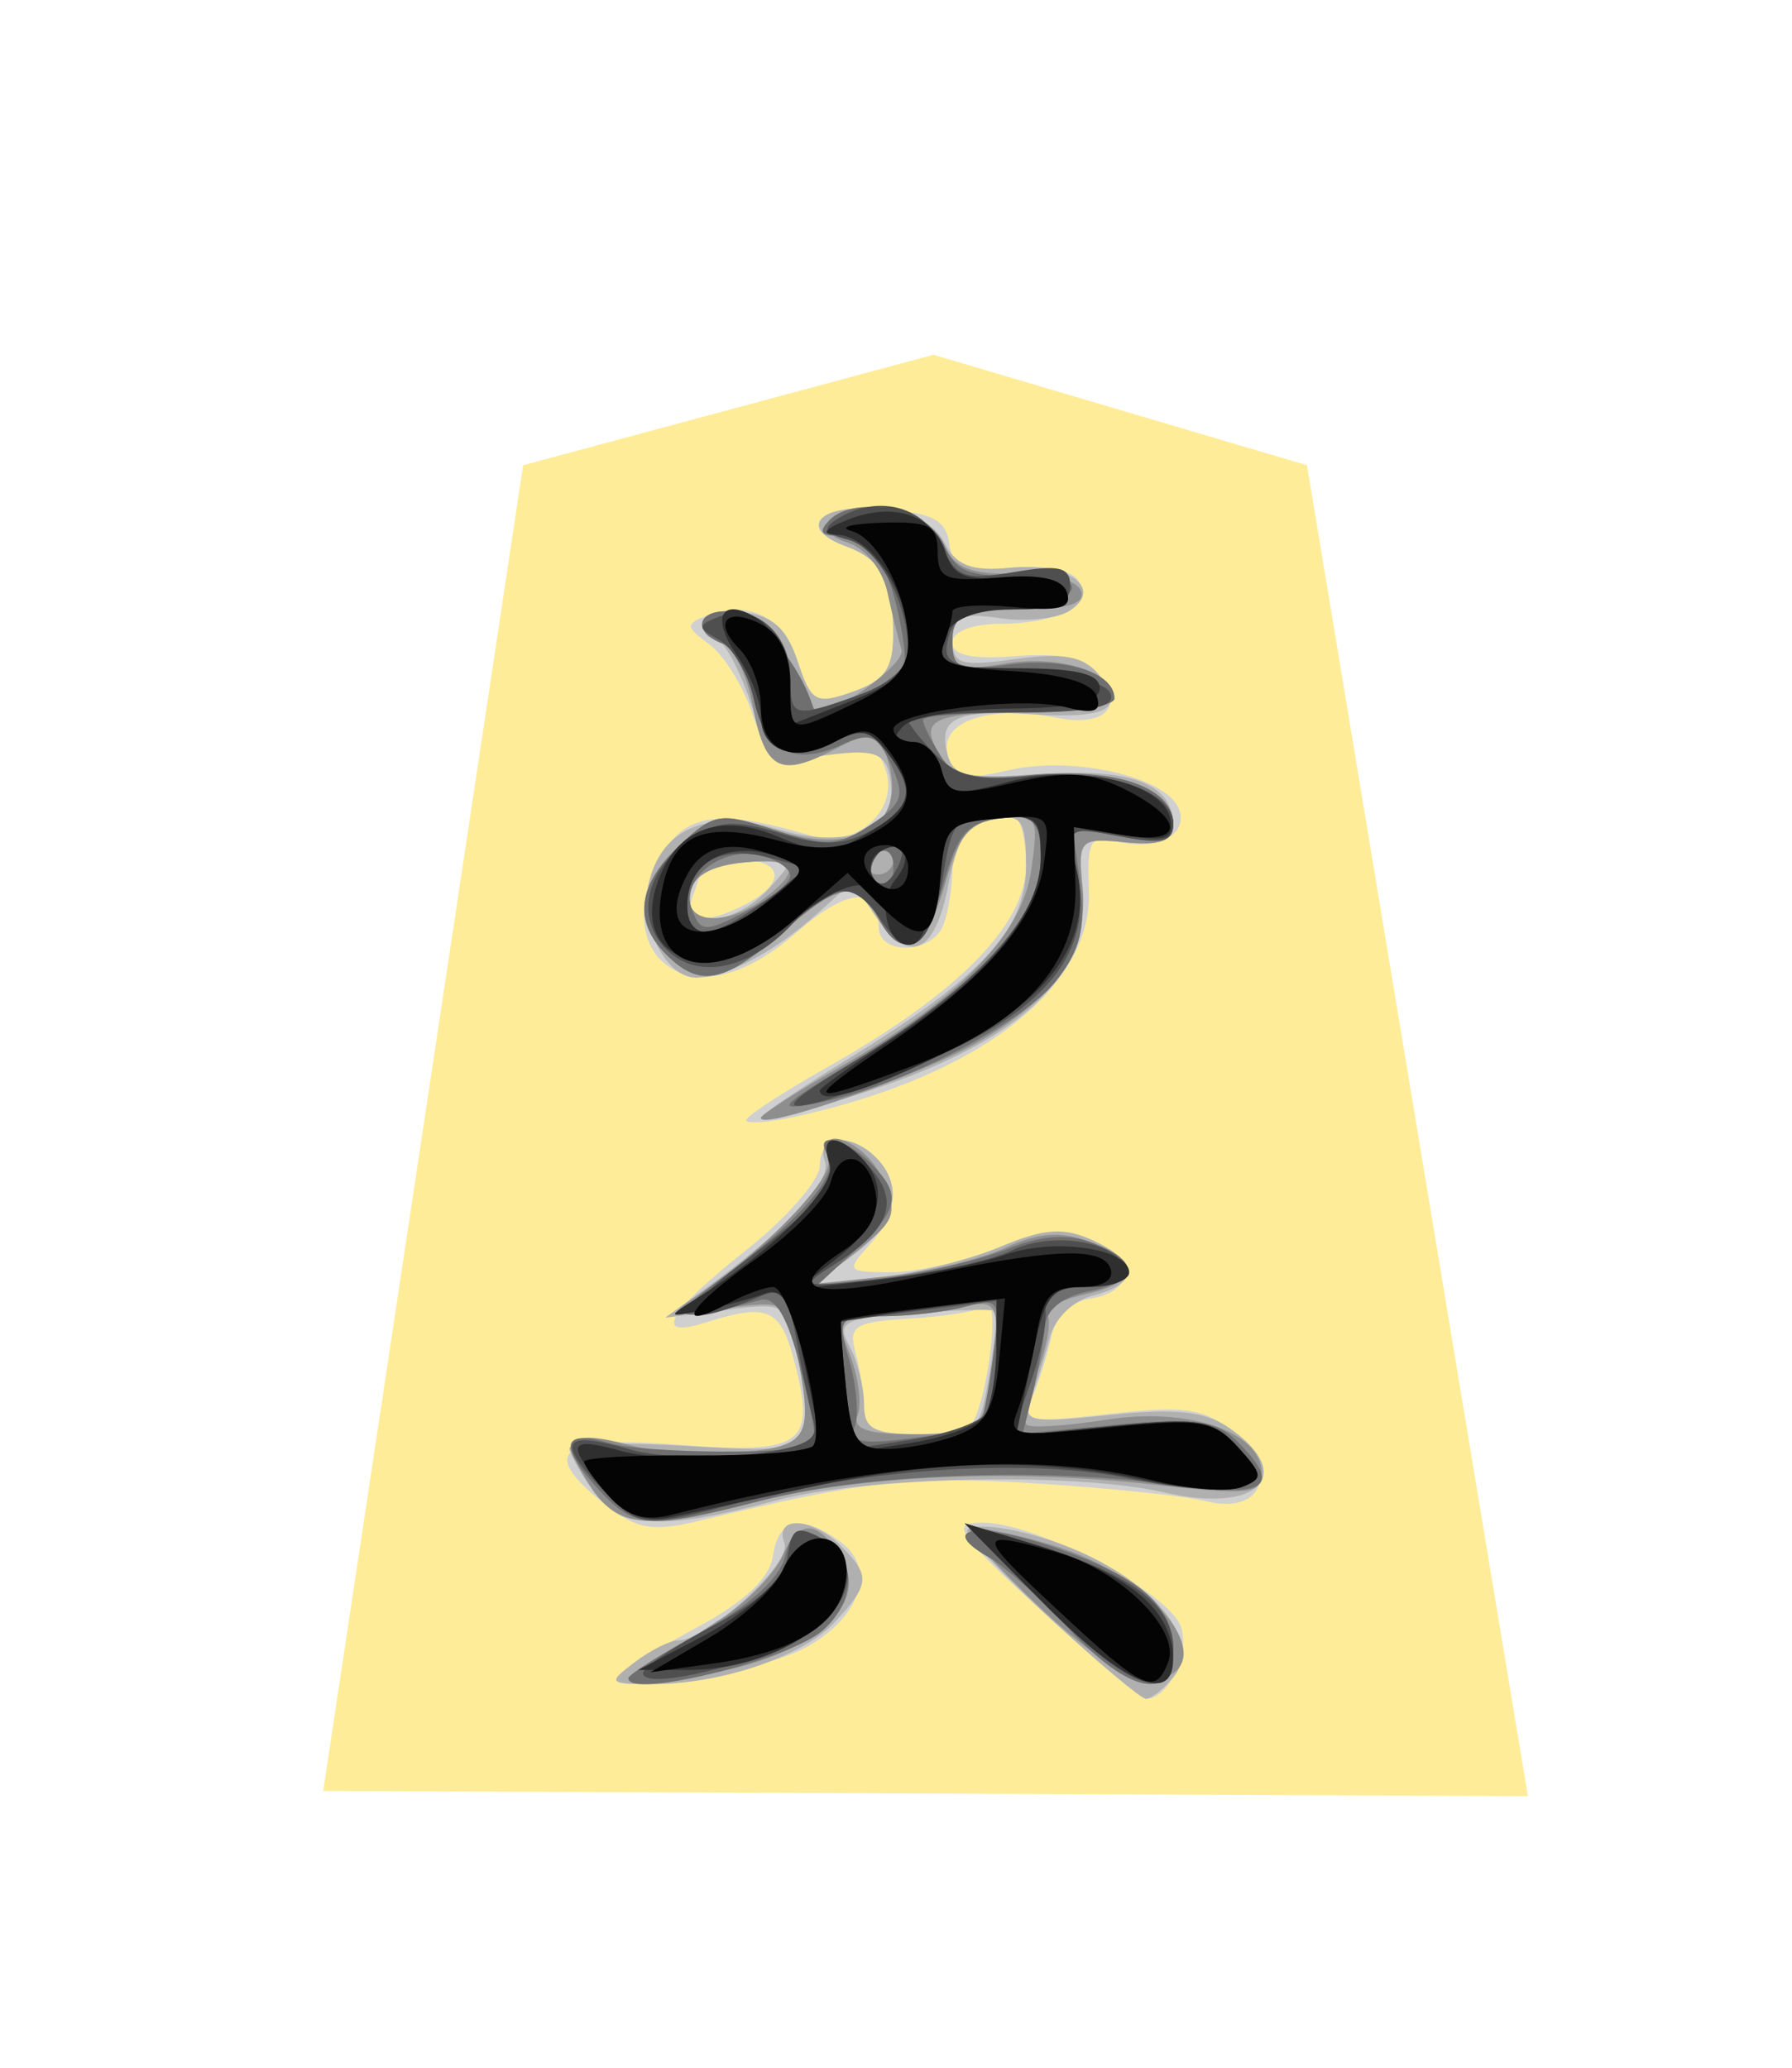 <svg xmlns="http://www.w3.org/2000/svg" width="51.988" height="60">
<!--
Created by Hari Seldon and modified by orangain, licensed under Creative Commons Attribution-Share Alike 3.0 Unported.
See: https://creativecommons.org/licenses/by-sa/3.0/deed.en

Original file is available at: https://commons.wikimedia.org/wiki/File:Shogi_fuhyo(svg).svg
-->
<filter id="drop-shadow">
    <feGaussianBlur in="SourceAlpha" result="blur" stdDeviation="2" />
    <feOffset result="offsetBlur" dx="2" dy="2" />
    <feBlend in="SourceGraphic" in2="offsetBlur" mode="normal" />
</filter>
<g filter="url(#drop-shadow)" transform="translate(7 8) scale(0.86)">
    <path d="M7.507 4.392l-6.744 44.72 40.64 0.178 -7.454 -44.898 -12.6 -3.727z" fill="#FEEC99"/>
    <path d="M24.98 43.02C22.097 40.371 21.892 40.062 23.019 40.062 24.838 40.062 29.341 42.442 29.708 43.597 29.998 44.509 29.228 46.055 28.511 46.001 28.339 45.988 26.751 44.647 24.98 43.02ZM10.707 45.243C10.925 45.009 12.155 44.251 13.44 43.558 14.992 42.721 15.83 41.923 15.935 41.18 16.115 39.914 16.906 39.755 18.227 40.721 19.46 41.623 18.855 43.336 16.957 44.318 15.344 45.152 10.062 45.933 10.707 45.243ZM10.311 39.477C8.011 37.667 8.666 37.127 12.784 37.438 16.989 37.756 17.407 37.441 16.633 34.532 16.181 32.838 15.733 32.653 13.665 33.312 11.86 33.888 12.369 32.978 15.031 30.869 16.398 29.787 17.516 28.506 17.516 28.022 17.516 27.013 18.526 26.862 19.404 27.739 20.23 28.565 20.149 29.633 19.178 30.706 18.398 31.568 18.436 31.615 19.913 31.615 20.77 31.615 22.383 31.25 23.499 30.803 25.113 30.157 25.781 30.108 26.778 30.562 28.211 31.215 28.112 32.288 26.598 32.512 26.016 32.598 25.468 33.136 25.334 33.754 25.204 34.354 24.92 35.269 24.704 35.788 24.334 36.673 24.494 36.71 27.297 36.392 29.806 36.109 30.47 36.204 31.437 36.987 33.04 38.285 32.466 39.816 30.553 39.341 29.805 39.156 27.156 38.881 24.667 38.731 20.487 38.48 19.11 38.636 13.417 40.006 11.876 40.376 11.339 40.285 10.311 39.476ZM22.659 36.704C23.186 35.852 23.596 32.477 23.139 32.76 22.876 32.922 21.713 33.11 20.554 33.18 18.696 33.289 18.478 33.424 18.719 34.322 18.869 34.882 18.996 35.732 18.999 36.211 19.005 36.869 19.422 37.081 20.716 37.081 21.656 37.081 22.531 36.911 22.659 36.704ZM15.031 26.484C15.031 26.352 16.265 25.547 17.773 24.696 22.179 22.21 24.473 19.881 24.473 17.892 24.473 16.967 24.267 16.211 24.016 16.211 22.811 16.211 21.988 16.921 21.988 17.962 21.988 18.594 21.852 19.465 21.686 19.897 21.309 20.88 19.503 20.937 19.503 19.967 19.503 18.57 18.457 18.638 16.738 20.147 14.923 21.742 13.168 22.098 12.149 21.08 11.317 20.248 11.406 18.63 12.359 17.268 13.169 16.112 14.345 16.024 17.267 16.903 18.712 17.337 20.173 16.047 19.749 14.711 19.487 13.887 19.157 13.711 18.337 13.961 16.184 14.616 15.802 14.471 15.243 12.781 14.935 11.85 14.28 10.794 13.787 10.434 12.991 9.851 12.979 9.744 13.684 9.474 15.122 8.922 16.266 9.494 16.77 11.014 17.226 12.39 17.381 12.474 18.634 12.031 19.724 11.645 19.999 11.24 19.993 10.028 19.983 8.268 19.598 7.569 18.385 7.122 16.7 6.5 17.479 5.716 19.628 5.872 21.306 5.993 21.768 6.23 21.883 7.029 22.005 7.877 22.326 8.006 23.937 7.852 25.075 7.744 25.997 7.912 26.217 8.269 26.719 9.082 25.562 9.734 23.603 9.743 22.641 9.748 21.988 10.003 21.988 10.376 21.988 10.807 22.65 10.948 24.128 10.83 25.613 10.712 26.462 10.894 26.904 11.426 27.826 12.537 27.141 13.241 25.465 12.906 23.227 12.459 21.535 13.041 21.827 14.159 22.037 14.961 22.329 15.035 23.893 14.678 26.063 14.182 29.213 14.901 29.63 15.987 29.97 16.873 28.862 17.429 27.475 17.067 26.642 16.848 26.527 17.067 26.594 18.741 26.725 22.045 22.816 25.045 16.646 26.376 15.758 26.568 15.031 26.616 15.031 26.484ZM15.064 19.174C16.406 18.456 16.262 17.701 14.783 17.701 14.1 17.701 13.541 17.795 13.541 17.909 13.541 18.024 13.405 18.471 13.239 18.903 12.891 19.808 13.665 19.923 15.064 19.175Z" fill="#d0d0d0"/>
    <path d="M25.342 43.343C23.77 41.892 22.485 40.543 22.485 40.344 22.485 40.146 23.211 40.14 24.1 40.331 27.86 41.141 30.695 43.769 29.44 45.281 29.1 45.691 28.682 46.015 28.51 46.002 28.34 45.99 26.913 44.793 25.342 43.342ZM11.275 44.767C11.805 44.365 12.455 44.037 12.719 44.037 13.722 44.037 16.582 41.433 16.323 40.757 15.961 39.813 17.255 39.872 18.226 40.843 19.234 41.851 19.211 42.14 18.016 43.423 16.929 44.589 14.128 45.53 11.801 45.509 10.383 45.497 10.358 45.461 11.275 44.767ZM9.842 38.957C9.417 38.35 9.068 37.717 9.068 37.549 9.068 37.382 10.858 37.349 13.044 37.475 17.448 37.73 17.426 37.75 16.709 34.165 16.411 32.674 16.324 32.626 14.349 32.883L12.299 33.15 13.529 32.258C16.409 30.171 17.947 28.543 17.685 27.86 17.349 26.985 18.565 26.9 19.404 27.739 20.381 28.716 20.087 29.977 18.634 31.042L17.267 32.043 19.503 31.793C20.733 31.656 22.58 31.189 23.607 30.756 25.082 30.135 25.737 30.088 26.713 30.533 28.28 31.246 28.296 32.006 26.751 32.393 26.055 32.568 25.431 33.178 25.263 33.848 25.103 34.482 24.823 35.393 24.639 35.872 24.336 36.662 24.582 36.714 27.283 36.432 29.539 36.196 30.523 36.304 31.343 36.877 33.624 38.475 32.294 39.776 29.129 39.041 26.16 38.353 19.061 38.501 16.025 39.317 12.187 40.347 10.757 40.264 9.842 38.957ZM23.236 35.06C23.424 33.948 23.499 32.984 23.404 32.917 23.308 32.851 22.06 32.887 20.629 32.998 18.285 33.18 18.077 33.29 18.517 34.114 18.787 34.616 19.007 35.49 19.007 36.054 19.007 36.917 19.317 37.081 20.95 37.081 22.836 37.081 22.904 37.021 23.236 35.06ZM15.528 26.406C15.528 26.304 16.814 25.434 18.385 24.473 22.949 21.683 24.472 20.048 24.472 17.943 24.472 16.365 24.335 16.161 23.368 16.3 22.508 16.424 22.172 16.926 21.848 18.571 21.385 20.925 20.518 21.273 19.37 19.565L18.618 18.447 17.446 19.503C16.004 20.801 14.352 21.677 13.342 21.677 12.293 21.677 11.407 19.843 11.765 18.415 12.216 16.617 13.795 15.981 16.095 16.67 18.485 17.386 20.138 16.687 19.906 15.06 19.754 13.99 19.354 13.894 16.824 14.315 16.106 14.435 15.714 13.971 15.168 12.36 14.774 11.198 14.247 10.248 13.996 10.248 13.746 10.248 13.541 10.01 13.541 9.718 13.541 9.427 14.155 9.258 14.907 9.345 15.923 9.462 16.401 9.889 16.77 11.009 17.226 12.39 17.38 12.475 18.634 12.031 19.724 11.645 19.999 11.24 19.993 10.028 19.983 8.268 19.598 7.569 18.385 7.122 16.797 6.536 17.445 5.71 19.368 5.87 20.615 5.974 21.385 6.349 21.728 7.018 22.115 7.775 22.637 7.974 23.914 7.852 25.887 7.663 27.11 8.525 25.959 9.292 25.551 9.565 24.491 9.682 23.603 9.552 22.26 9.356 21.988 9.477 21.988 10.27 21.988 11.106 22.248 11.187 24.118 10.93 25.741 10.708 26.411 10.832 26.923 11.45 27.868 12.588 27.271 12.952 24.717 12.795 22.109 12.635 21.502 12.915 21.819 14.129 22.021 14.9 22.471 14.997 25.004 14.814 28.04 14.594 29.441 15.143 29.441 16.552 29.441 17.06 28.975 17.222 27.836 17.112 26.277 16.961 26.235 17.007 26.374 18.715 26.627 21.808 23.988 24.085 18.137 25.819 16.702 26.244 15.528 26.509 15.528 26.406ZM15.813 18.656C16.745 17.626 16.741 17.622 15.024 17.786 13.859 17.896 13.247 18.232 13.135 18.82 12.902 20.053 14.645 19.946 15.813 18.655Z" fill="#b0b0b0"/>
    <path d="M11.737 44.925C12.248 44.573 13.367 43.833 14.222 43.28 15.077 42.726 15.998 41.775 16.268 41.166 16.814 39.934 17.428 39.948 18.223 41.21 19.319 42.947 17.006 44.755 13.023 45.275 11.115 45.525 10.937 45.476 11.737 44.925ZM25.034 43.013C23.566 41.638 22.466 40.413 22.589 40.289 22.712 40.166 23.956 40.405 25.354 40.82 28.991 41.9 31.282 45.075 28.657 45.396 28.087 45.466 26.625 44.503 25.034 43.013ZM9.758 38.804C8.716 37.214 9.043 36.893 11.134 37.454 12.047 37.699 13.746 37.804 14.907 37.687 17.183 37.457 17.315 37.194 16.702 34.129 16.395 32.593 16.322 32.553 14.342 32.832 12.576 33.082 12.428 33.035 13.252 32.492 15.562 30.972 18.038 28.422 17.802 27.809 17.317 26.544 19.027 27.142 19.622 28.445 20.158 29.624 20.08 29.855 18.8 30.876L17.386 32.004 19.811 31.75C21.145 31.61 22.927 31.18 23.771 30.792 24.904 30.272 25.651 30.219 26.628 30.59 28.372 31.253 28.304 31.955 26.456 32.361 25.633 32.541 25.067 32.862 25.198 33.073 25.328 33.284 25.172 34.152 24.852 35.001 24.532 35.851 24.37 36.642 24.495 36.76 24.619 36.877 25.839 36.8 27.205 36.586 29.98 36.154 32.423 37.003 32.423 38.4 32.423 39.096 31.966 39.144 28.82 38.784 24.085 38.241 18.93 38.458 15.456 39.345 11.579 40.336 10.707 40.253 9.758 38.805ZM23.165 35.963C23.33 35.348 23.468 34.315 23.472 33.669 23.477 32.69 23.29 32.543 22.361 32.792 21.746 32.957 20.521 33.095 19.64 33.099 18.109 33.105 18.06 33.165 18.542 34.433 18.82 35.163 18.933 36.058 18.794 36.421 18.607 36.907 19.11 37.081 20.704 37.081 22.526 37.081 22.913 36.905 23.165 35.963ZM15.528 26.407C15.528 26.305 16.704 25.549 18.141 24.727 22.262 22.369 24.341 20.235 24.649 18.044 24.904 16.237 24.857 16.157 23.619 16.304 22.581 16.428 22.211 16.851 21.776 18.407 21.144 20.675 20.295 21.168 19.519 19.719 18.783 18.344 18.203 18.426 16.198 20.186 14.28 21.87 13.458 22.021 12.334 20.896 11.216 19.778 11.368 18.546 12.79 17.21 13.938 16.131 14.164 16.093 15.948 16.682 18.903 17.658 20.628 16.438 19.703 14.028 19.437 13.333 19.258 13.331 17.95 14.008 16.14 14.943 15.655 14.661 15.236 12.427 15.054 11.458 14.599 10.547 14.223 10.404 13.121 9.981 13.441 9.171 14.642 9.344 15.56 9.476 16.169 10.22 17.345 12.644 17.575 13.117 20.433 11.137 20.273 10.617 20.169 10.277 19.953 9.4 19.793 8.667 19.627 7.912 19.048 7.189 18.458 7.002 16.983 6.534 18.026 5.657 19.815 5.862 20.678 5.96 21.422 6.432 21.695 7.055 22.05 7.861 22.581 8.078 24.13 8.049 25.297 8.027 26.2 8.267 26.327 8.633 26.479 9.071 25.871 9.254 24.265 9.254 22.272 9.254 21.988 9.387 21.988 10.313 21.988 11.253 22.19 11.339 23.797 11.078 25.623 10.782 27.454 11.37 27.454 12.253 27.454 12.517 26.149 12.733 24.555 12.733 21.295 12.733 20.821 12.965 21.585 14.188 22.008 14.867 22.643 14.996 24.714 14.824 27.508 14.593 29.441 15.281 29.441 16.509 29.441 17.066 29.012 17.227 27.827 17.112 26.272 16.962 26.218 17.017 26.377 18.597 26.587 20.71 25.514 22.314 22.861 23.847 20.933 24.962 15.528 26.848 15.528 26.407ZM15.652 18.997C16.952 18.011 16.71 17.62 14.912 17.794 13.85 17.897 13.244 18.247 13.135 18.82 12.936 19.87 14.369 19.971 15.652 18.997ZM20 17.701C20 17.428 19.902 17.205 19.781 17.205 19.661 17.205 19.424 17.428 19.255 17.701 19.086 17.975 19.185 18.198 19.474 18.198 19.764 18.198 20 17.975 20 17.701Z" fill="#8e8e8e"/>
    <path d="M11.056 45.31C11.056 45.19 12.179 44.482 13.553 43.734 15.111 42.886 16.157 41.944 16.337 41.229 16.575 40.28 16.787 40.169 17.567 40.586 18.749 41.219 18.78 42.645 17.633 43.683 16.537 44.674 11.056 46.031 11.056 45.31ZM25.942 43.665C24.994 42.64 23.772 41.548 23.228 41.238 21.484 40.248 22.766 40.001 25.276 40.843 28.26 41.843 29.441 42.842 29.441 44.363 29.441 46.123 27.937 45.823 25.941 43.665ZM10.082 38.975C8.675 37.465 8.802 36.893 10.435 37.38 11.643 37.74 16.998 37.764 17.351 37.41 17.426 37.336 17.204 36.17 16.859 34.818 16.418 33.091 16.016 32.418 15.507 32.552 12.467 33.359 12.287 33.241 14.286 31.751 16.926 29.784 18.183 28.317 17.784 27.671 17.282 26.859 18.341 27.045 19.219 27.923 20.294 28.998 20.207 29.483 18.685 30.893L17.37 32.113 19.803 31.797C21.141 31.624 22.97 31.185 23.868 30.822 24.992 30.366 25.88 30.306 26.725 30.627 28.345 31.243 28.279 31.922 26.566 32.264 25.705 32.437 25.154 32.882 25.108 33.444 25.067 33.941 24.882 34.956 24.698 35.701L24.362 37.054 27.549 36.756C30.154 36.513 30.889 36.612 31.579 37.302 33.16 38.882 32.619 39.237 29.317 38.781 25.009 38.186 18.998 38.418 15.551 39.311 11.757 40.294 11.284 40.265 10.081 38.975ZM22.899 36.805C22.99 36.728 23.192 35.718 23.348 34.559 23.62 32.527 23.588 32.464 22.436 32.772 21.78 32.948 20.531 33.095 19.662 33.099 18.137 33.105 18.097 33.159 18.518 34.625 18.758 35.46 18.837 36.447 18.695 36.818 18.492 37.346 18.902 37.433 20.585 37.218 21.766 37.068 22.808 36.881 22.899 36.805ZM18.758 24.443C22.77 22.025 24.969 19.629 24.969 17.676 24.969 16.302 24.83 16.161 23.616 16.302 22.514 16.43 22.161 16.822 21.716 18.418 21.079 20.698 20.293 21.164 19.519 19.719 18.783 18.344 18.203 18.426 16.198 20.186 14.28 21.87 13.458 22.021 12.334 20.896 11.216 19.778 11.368 18.546 12.79 17.21 13.946 16.123 14.154 16.09 15.997 16.698 17.713 17.265 18.129 17.243 19.22 16.528 20.31 15.813 20.402 15.552 19.926 14.508 19.456 13.474 19.22 13.38 18.231 13.831 16.623 14.563 15.679 14.053 15.28 12.236 15.091 11.379 14.623 10.557 14.239 10.41 13.125 9.982 13.432 9.17 14.642 9.344 15.495 9.467 16.9 11.187 17.3 12.6 17.318 12.663 18.06 12.44 18.948 12.106 20.454 11.537 20.54 11.379 20.237 9.754 19.854 7.704 19.185 6.77 18.101 6.77 17.541 6.77 17.47 6.617 17.853 6.234 18.734 5.352 21.19 5.904 21.716 7.102 22.092 7.959 22.571 8.162 24.054 8.096 26.651 7.979 26.694 8.971 24.1 9.159 22.343 9.286 21.988 9.485 21.988 10.342 21.988 11.25 22.214 11.342 23.893 11.117 25.813 10.86 27.453 11.387 27.453 12.26 27.453 12.52 26 12.732 24.223 12.732 22.447 12.732 20.994 12.847 20.994 12.988 20.994 13.128 21.259 13.667 21.582 14.185 22.076 14.975 22.582 15.084 24.73 14.862 27.492 14.577 29.441 15.255 29.441 16.499 29.441 17.084 29.067 17.179 27.743 16.931L26.045 16.612 26.3 18.523C26.494 19.983 26.306 20.75 25.501 21.771 24.351 23.229 20.269 25.335 17.516 25.889 15.941 26.206 16.059 26.069 18.758 24.443ZM16.522 18.243C16.522 18.009 16.085 17.703 15.552 17.563 14.232 17.218 12.798 18.331 13.202 19.386 13.497 20.153 13.645 20.157 15.022 19.446 15.847 19.019 16.522 18.478 16.522 18.244ZM20 17.921C20 17.495 19.773 17.286 19.495 17.458 19.217 17.63 19.119 17.978 19.276 18.233 19.702 18.922 20 18.793 20 17.921Z" fill="#6f6f6f"/>
    <path d="M11.554 45.142C11.555 44.945 12.617 44.224 13.914 43.54 15.497 42.707 16.326 41.93 16.432 41.181 16.567 40.231 16.739 40.143 17.58 40.593 19.096 41.405 18.571 43.147 16.522 44.106 14.502 45.051 11.552 45.666 11.554 45.143ZM25.051 42.769L22.4 40.084 24.702 40.777C27.992 41.767 29.442 42.844 29.442 44.297 29.442 46.254 27.995 45.75 25.051 42.769ZM10.064 38.822C8.619 37.283 8.89 36.956 11.088 37.587 12.026 37.856 13.862 37.934 15.168 37.761 17.04 37.513 17.491 37.276 17.306 36.642 17.177 36.2 16.921 34.986 16.736 33.945 16.47 32.448 16.231 32.124 15.591 32.395 12.653 33.637 12.487 33.099 15.186 31.079 17.256 29.53 18.007 28.667 17.841 28.031 17.541 26.883 18.134 26.898 19.19 28.065 20.213 29.195 19.901 30.135 18.125 31.275 16.772 32.143 16.774 32.143 19.752 31.815 21.392 31.635 23.292 31.217 23.975 30.885 25.354 30.215 27.517 30.563 27.831 31.505 27.962 31.898 27.479 32.112 26.46 32.112 25.417 32.112 24.96 32.322 25.102 32.732 25.22 33.074 25.021 34.205 24.658 35.246L23.999 37.138 27.342 36.809C30.334 36.514 30.782 36.589 31.621 37.515 32.484 38.468 32.491 38.576 31.721 38.872 31.26 39.049 29.566 38.914 27.957 38.572 24.697 37.881 19.218 38.208 14.922 39.352 11.472 40.27 11.419 40.264 10.064 38.822ZM23.098 36.384C23.299 36.084 23.467 35.104 23.471 34.206L23.479 32.574 20.869 32.907C19.435 33.09 18.241 33.266 18.217 33.297 18.192 33.328 18.272 34.303 18.393 35.463L18.613 37.573 20.673 37.251C21.806 37.074 22.897 36.684 23.098 36.384ZM18.758 24.453C22.747 22.036 24.969 19.623 24.969 17.709 24.969 16.377 24.805 16.211 23.484 16.211 22.135 16.211 21.97 16.393 21.68 18.209 21.29 20.652 20.553 21.207 19.601 19.774 18.679 18.385 17.955 18.413 16.569 19.887 15.089 21.462 13.291 21.78 12.266 20.647 11.28 19.557 11.695 17.957 13.222 16.957 14.108 16.377 14.675 16.347 16.166 16.805 17.62 17.251 18.279 17.23 19.256 16.707 20.656 15.957 20.772 15.373 19.776 14.06 19.207 13.308 18.902 13.25 18.015 13.725 16.533 14.518 15.681 14.065 15.288 12.272 15.104 11.435 14.58 10.541 14.123 10.284 13.354 9.853 13.358 9.793 14.168 9.48 15.33 9.033 16.522 10.081 16.522 11.551 16.522 12.912 16.627 12.939 18.847 12.136 19.852 11.772 20.497 11.202 20.497 10.677 20.497 9.041 19.488 7.17 18.462 6.901 17.678 6.696 17.59 6.531 18.095 6.211 19.423 5.369 21.002 5.746 21.595 7.046 22.113 8.184 22.37 8.283 24.068 7.996 25.602 7.737 25.963 7.826 25.963 8.466 25.963 9.05 25.465 9.254 24.033 9.254 22.537 9.254 22.047 9.472 21.85 10.224 21.624 11.09 21.896 11.211 24.361 11.343 26.019 11.431 27.209 11.739 27.331 12.111 27.483 12.569 26.611 12.732 24.017 12.732 22.081 12.732 20.497 12.844 20.497 12.981 20.497 13.118 20.92 13.651 21.437 14.168 22.163 14.895 22.864 15.054 24.542 14.87 27.083 14.593 29.442 15.362 29.442 16.47 29.442 17.096 29.089 17.184 27.648 16.913 25.858 16.577 25.856 16.58 26.189 18.097 26.744 20.622 25.369 22.537 21.829 24.177 20.139 24.958 18.087 25.747 17.267 25.929 16.138 26.179 16.499 25.822 18.758 24.453ZM15.665 19.094L17.198 18.003 15.772 17.621C14.14 17.185 13.044 17.841 13.044 19.253 13.044 20.476 13.788 20.431 15.665 19.094ZM20.255 17.294C19.86 16.899 19.005 17.794 19.309 18.286 19.515 18.62 19.771 18.569 20.035 18.142 20.26 17.779 20.358 17.397 20.255 17.293Z" fill="#4f4f4f"/>
    <path d="M25.051 42.768L22.4 40.084 24.701 40.777C27.906 41.741 29.419 42.982 29.434 44.658 29.448 46.238 27.757 45.51 25.051 42.768ZM13.587 43.883C14.791 43.252 16 42.24 16.273 41.634 16.925 40.186 18.261 40.469 18.261 42.056 18.261 43.55 15.689 45.029 13.09 45.03L11.397 45.031 13.587 43.883ZM10.499 39.232C8.894 37.368 8.949 37.128 10.859 37.655 12.41 38.083 17.516 37.816 17.516 37.307 17.516 37.209 17.27 35.985 16.97 34.586 16.556 32.656 16.246 32.111 15.682 32.328 15.273 32.484 14.345 32.736 13.619 32.888 12.361 33.149 12.347 33.131 13.336 32.513 16.004 30.843 18.136 28.675 17.847 27.926 17.492 26.998 18.066 26.897 18.907 27.739 19.88 28.712 19.593 29.971 18.137 31.109L16.77 32.176 19.503 31.872C21.006 31.704 22.929 31.322 23.776 31.022 25.411 30.442 27.951 30.809 27.951 31.624 27.951 31.892 27.324 32.112 26.558 32.112 25.284 32.112 25.122 32.326 24.652 34.618L24.139 37.125 27.411 36.802C30.329 36.515 30.786 36.592 31.621 37.515 32.454 38.435 32.47 38.585 31.765 38.855 31.329 39.022 29.835 38.915 28.443 38.617 24.986 37.875 21.401 37.949 17.267 38.847 15.354 39.263 13.225 39.724 12.535 39.872 11.687 40.054 11.029 39.847 10.499 39.232ZM23.083 36.436C23.293 36.107 23.467 35.091 23.471 34.176L23.479 32.516 20.869 32.866C19.435 33.06 18.241 33.248 18.217 33.286 18.192 33.323 18.274 34.329 18.398 35.52L18.624 37.686 20.664 37.36C21.786 37.18 22.874 36.765 23.084 36.436ZM17.516 25.487C17.516 25.397 18.62 24.607 19.969 23.733 23.205 21.636 24.969 19.483 24.969 17.632 24.969 16.257 24.851 16.159 23.354 16.304 21.884 16.445 21.717 16.634 21.491 18.408 21.354 19.48 20.991 20.44 20.683 20.541 19.859 20.811 19.393 19.179 20.063 18.371 20.716 17.584 20.343 16.934 19.528 17.438 19.232 17.621 19.137 18.008 19.316 18.298 19.504 18.602 19.35 18.723 18.951 18.584 18.571 18.452 17.527 18.982 16.629 19.762 13.946 22.092 11.012 21.184 12.081 18.355 12.735 16.623 14.176 16.108 16.103 16.918 17.56 17.531 17.923 17.518 19.128 16.805 20.658 15.901 20.781 15.385 19.777 14.06 19.207 13.308 18.902 13.25 18.015 13.725 16.675 14.442 15.528 14.042 15.528 12.859 15.528 12.364 15.17 11.449 14.732 10.823 13.809 9.505 14.199 8.801 15.428 9.57 15.893 9.862 16.342 10.781 16.425 11.614L16.577 13.128 18.537 12.358C20.127 11.734 20.497 11.341 20.497 10.283 20.497 8.662 19.229 6.78 18.109 6.738 17.532 6.717 17.641 6.558 18.457 6.231 20 5.614 21.357 6.064 21.758 7.326 22.013 8.129 22.428 8.296 23.848 8.17 24.945 8.072 25.702 8.249 25.833 8.633 25.98 9.061 25.433 9.254 24.07 9.254 22.313 9.254 21.49 9.821 21.49 11.034 21.49 11.148 22.72 11.242 24.224 11.242 26.176 11.242 26.957 11.432 26.957 11.907 26.957 12.387 26.113 12.58 23.927 12.601 22.262 12.616 20.652 12.876 20.35 13.178 19.95 13.578 20.014 13.726 20.588 13.726 21.021 13.726 21.486 14.15 21.621 14.667 21.841 15.51 22.074 15.553 23.859 15.077 26.242 14.44 29.108 15.094 29.345 16.327 29.478 17.017 29.203 17.103 27.678 16.856L25.852 16.56 26.192 18.11C26.709 20.461 25.272 22.441 21.789 24.182 19.194 25.479 17.516 25.992 17.516 25.487ZM15.836 19.019L17.192 17.853 15.815 17.507C14.232 17.11 13.044 17.859 13.044 19.253 13.044 20.523 14.2 20.426 15.835 19.019Z" fill="#2f2f2f"/>
    <path d="M25.556 43.024C22.742 40.4 22.739 40.29 25.503 41.058 27.629 41.648 29.688 43.67 29.271 44.758 28.832 45.902 28.45 45.724 25.556 43.024ZM13.789 43.942C14.882 43.301 15.997 42.277 16.267 41.667 17.079 39.832 18.906 40.516 18.299 42.427 17.911 43.65 16.416 44.467 13.935 44.812L11.801 45.108 13.789 43.942ZM10.413 39.182C9.947 38.666 9.565 38.137 9.565 38.005 9.565 37.873 11.223 37.778 13.248 37.795 15.274 37.812 17.088 37.67 17.279 37.48 17.758 37.005 16.539 32.112 15.943 32.112 15.679 32.112 15.011 32.353 14.459 32.649 12.534 33.679 13.076 32.777 15.341 31.18 16.596 30.296 17.739 29.128 17.881 28.585 18.206 27.343 19.204 27.623 19.41 29.013 19.51 29.698 19.124 30.349 18.296 30.893 16.272 32.218 17.237 32.547 20.863 31.766 25.301 30.811 27.065 30.736 27.323 31.49 27.456 31.876 27.075 32.112 26.318 32.112 25.33 32.112 25.048 32.417 24.828 33.727 24.678 34.615 24.392 35.759 24.191 36.269 23.847 37.139 24.037 37.175 27.266 36.851 30.356 36.541 30.801 36.61 31.633 37.528 32.476 38.46 32.485 38.578 31.736 38.866 31.284 39.04 29.924 38.932 28.716 38.628 24.764 37.633 19.503 38.013 12.525 39.795 11.622 40.025 11.019 39.85 10.413 39.181ZM22.149 37.114C23.119 36.744 23.409 36.227 23.566 34.574L23.764 32.497 21.038 32.817C19.538 32.993 18.281 33.186 18.242 33.246 18.204 33.306 18.272 34.304 18.393 35.466 18.583 37.283 18.776 37.577 19.772 37.577 20.408 37.577 21.478 37.369 22.149 37.114ZM19.759 23.968C23.161 21.655 24.813 19.74 25.078 17.801 25.298 16.187 25.272 16.163 23.52 16.31 21.852 16.45 21.73 16.578 21.585 18.323 21.41 20.439 20.938 20.627 19.475 19.165L18.455 18.144 16.725 19.662C13.898 22.144 11.493 21.478 12.259 18.424 12.666 16.806 13.725 16.419 16.049 17.039 17.449 17.413 18.229 17.368 19.203 16.857 20.647 16.1 20.815 15.345 19.837 14.007 19.281 13.247 19 13.198 18.059 13.702 16.561 14.503 15.529 14.027 15.529 12.535 15.529 11.863 15.203 10.988 14.806 10.591 13.878 9.663 14.388 9.141 15.593 9.786 16.18 10.1 16.522 10.826 16.522 11.756 16.522 13.483 16.479 13.471 18.742 12.392 19.989 11.797 20.497 11.228 20.497 10.428 20.497 8.821 19.503 6.853 18.565 6.602 18.125 6.484 18.603 6.362 19.628 6.33 21.204 6.282 21.491 6.433 21.491 7.31 21.491 8.22 21.741 8.326 23.558 8.179 24.979 8.064 25.696 8.224 25.854 8.691 26.031 9.211 25.607 9.325 24.036 9.175 22.91 9.067 21.988 9.135 21.988 9.325 21.988 9.515 21.857 10.011 21.697 10.428 21.462 11.038 21.915 11.216 24.018 11.338 25.701 11.436 26.711 11.736 26.858 12.181 27.029 12.7 26.771 12.794 25.828 12.557 24.276 12.167 20 12.71 20 13.297 20 13.533 20.31 13.727 20.688 13.727 21.066 13.727 21.486 14.149 21.621 14.665 21.841 15.509 22.091 15.553 24.083 15.097 25.79 14.706 26.625 14.747 27.71 15.276 29.826 16.306 29.875 17.213 27.797 16.876L26.087 16.598 26.14 18.618C26.209 21.22 24.34 23.271 20.635 24.657 17.005 26.015 16.885 25.921 19.758 23.967ZM15.781 19.1C17.057 18.096 17.091 17.985 16.221 17.644 14.579 16.999 13.591 17.174 13.038 18.209 11.928 20.282 13.592 20.822 15.781 19.099ZM20.497 17.95C20.497 17.54 20.162 17.205 19.752 17.205 18.976 17.205 18.766 17.792 19.338 18.364 19.909 18.936 20.498 18.726 20.498 17.95Z" fill="#040404"/>
</g>
</svg>
